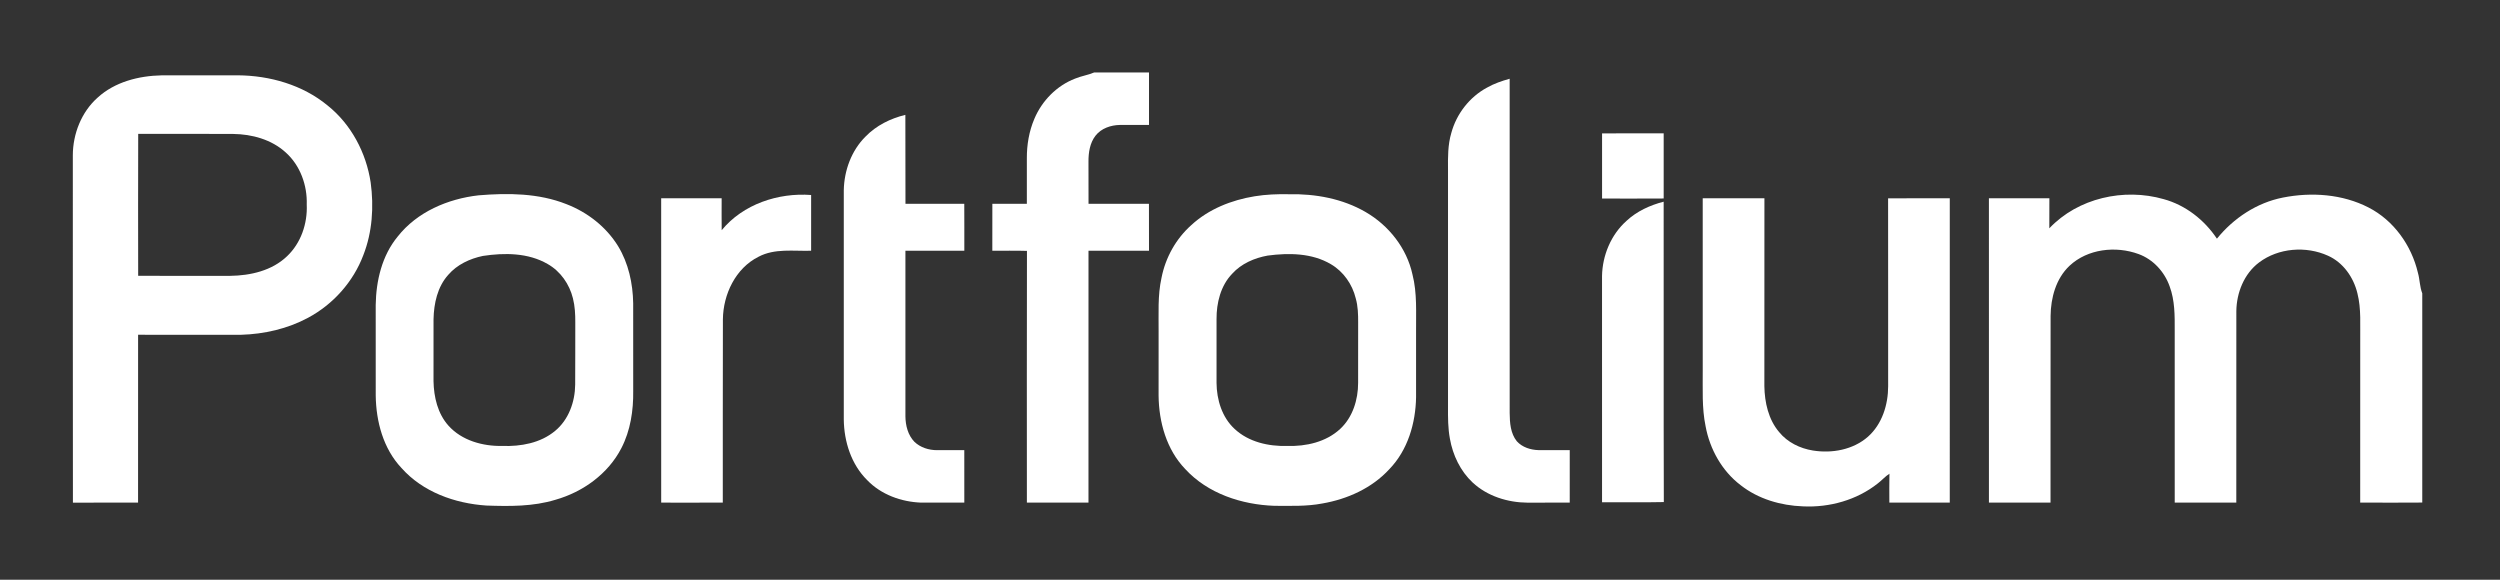 <?xml version="1.0" encoding="UTF-8"?>
<svg width="138px" height="32px" viewBox="0 0 138 32" version="1.1" xmlns="http://www.w3.org/2000/svg" xmlns:xlink="http://www.w3.org/1999/xlink">
    <rect x="0" y="0" width="138" height="32" fill="#333333" stroke="none"/>
    <!-- Generator: Sketch 48.2 (47327) - http://www.bohemiancoding.com/sketch -->
    <title>buttonauth-portfolium</title>
    <desc>Created with Sketch.</desc>
    <defs></defs>
    <g id="Page-1" stroke="none" stroke-width="1" fill="none" fill-rule="evenodd">
        <g id="buttonauth-portfolium" fill="#FFFFFF" fill-rule="nonzero">
            <g transform="translate(4, 4)">
                <path d="M56.398,0 L59.425,0 C59.425,0.966 59.426,1.932 59.425,2.896 C58.89,2.901 58.354,2.894 57.82,2.897 C57.32,2.905 56.791,3.082 56.475,3.487 C56.159,3.891 56.081,4.424 56.084,4.923 C56.088,5.698 56.083,6.473 56.087,7.248 C57.199,7.252 58.31,7.247 59.422,7.251 C59.428,8.114 59.424,8.977 59.425,9.839 C58.311,9.842 57.199,9.838 56.085,9.842 C56.084,14.475 56.088,19.11 56.084,23.745 C54.951,23.746 53.817,23.748 52.684,23.743 C52.684,19.112 52.676,14.481 52.688,9.849 C52.051,9.829 51.413,9.845 50.776,9.84 C50.777,8.977 50.772,8.114 50.778,7.251 C51.413,7.247 52.047,7.251 52.682,7.248 C52.683,6.415 52.683,5.581 52.682,4.748 C52.678,4.001 52.802,3.247 53.097,2.558 C53.515,1.563 54.332,0.729 55.344,0.339 C55.685,0.197 56.057,0.145 56.398,0" id="Fill-1"></path>
                <path d="M4.926,0.159 C6.329,0.155 7.731,0.158 9.133,0.157 C10.898,0.171 12.703,0.685 14.079,1.82 C15.385,2.86 16.215,4.433 16.461,6.074 C16.643,7.414 16.553,8.813 16.057,10.081 C15.504,11.553 14.391,12.799 13.007,13.54 C11.875,14.149 10.59,14.442 9.311,14.48 C7.414,14.479 5.519,14.479 3.623,14.479 C3.62,17.568 3.624,20.656 3.621,23.744 C2.422,23.748 1.224,23.745 0.025,23.746 C0.015,17.354 0.025,10.962 0.02,4.571 C0.023,3.386 0.495,2.184 1.388,1.389 C2.34,0.518 3.663,0.184 4.926,0.159 Z M3.629,3.391 C3.62,6.002 3.623,8.613 3.627,11.224 C5.318,11.232 7.011,11.227 8.703,11.227 C9.825,11.212 11.012,10.944 11.845,10.144 C12.612,9.419 12.979,8.337 12.932,7.294 C12.968,6.231 12.572,5.128 11.768,4.412 C10.987,3.701 9.911,3.406 8.873,3.394 C7.125,3.384 5.376,3.391 3.629,3.391 Z" id="Fill-2"></path>
                <path d="M78.076,0.84 C78.469,0.615 78.899,0.468 79.333,0.347 C79.335,6.499 79.334,12.651 79.334,18.803 C79.339,19.338 79.379,19.924 79.729,20.358 C80.031,20.693 80.493,20.836 80.933,20.847 C81.505,20.852 82.077,20.845 82.65,20.849 C82.651,21.814 82.652,22.778 82.649,23.743 C81.873,23.749 81.096,23.744 80.32,23.747 C79.225,23.74 78.102,23.39 77.29,22.636 C76.614,22.003 76.196,21.128 76.036,20.223 C75.926,19.641 75.927,19.046 75.93,18.456 L75.93,5.362 C75.924,4.684 75.917,3.993 76.113,3.337 C76.398,2.286 77.116,1.359 78.076,0.84" id="Fill-3"></path>
                <path d="M43.778,3.538 C44.368,2.927 45.157,2.538 45.976,2.34 C45.985,3.977 45.974,5.613 45.982,7.249 C47.064,7.251 48.145,7.247 49.228,7.251 C49.235,8.114 49.229,8.977 49.231,9.84 C48.147,9.842 47.064,9.837 45.979,9.842 L45.979,18.979 C45.984,19.484 46.116,20.018 46.477,20.389 C46.805,20.703 47.268,20.848 47.717,20.849 C48.221,20.849 48.725,20.847 49.229,20.849 C49.232,21.814 49.232,22.779 49.23,23.745 C48.435,23.747 47.641,23.748 46.847,23.745 C45.751,23.705 44.635,23.303 43.866,22.501 C42.988,21.632 42.592,20.376 42.577,19.161 C42.577,14.941 42.577,10.72 42.577,6.5 C42.598,5.412 42.998,4.311 43.778,3.538" id="Fill-4"></path>
                <path d="M84.434,3.362 C85.568,3.359 86.701,3.36 87.835,3.361 C87.836,4.56 87.837,5.759 87.835,6.957 C86.701,6.964 85.568,6.961 84.434,6.96 C84.432,5.76 84.432,4.561 84.434,3.362" id="Fill-5"></path>
                <path d="M22.418,6.782 C24.039,6.648 25.73,6.659 27.264,7.268 C28.427,7.715 29.463,8.523 30.119,9.588 C30.694,10.532 30.933,11.645 30.952,12.74 C30.953,14.352 30.951,15.965 30.953,17.578 C30.969,18.659 30.801,19.77 30.299,20.739 C29.57,22.154 28.183,23.154 26.669,23.585 C25.432,23.966 24.125,23.95 22.846,23.906 C21.111,23.791 19.333,23.157 18.158,21.829 C17.155,20.763 16.759,19.268 16.74,17.835 C16.74,16.166 16.741,14.497 16.739,12.829 C16.76,11.495 17.085,10.11 17.949,9.062 C19.021,7.696 20.726,6.973 22.418,6.782 Z M22.656,10.127 C21.937,10.277 21.231,10.605 20.745,11.169 C20.145,11.834 19.949,12.753 19.931,13.624 C19.931,14.763 19.932,15.903 19.93,17.042 C19.948,17.916 20.158,18.831 20.756,19.497 C21.494,20.32 22.649,20.637 23.725,20.616 C24.744,20.652 25.832,20.459 26.636,19.79 C27.388,19.174 27.742,18.182 27.75,17.23 C27.761,16.085 27.75,14.941 27.756,13.798 C27.758,13.352 27.737,12.902 27.626,12.468 C27.434,11.688 26.938,10.973 26.231,10.574 C25.159,9.951 23.849,9.946 22.656,10.127 Z" id="Fill-6"></path>
                <path d="M35.837,8.707 C37.016,7.27 38.956,6.627 40.774,6.764 C40.772,7.79 40.773,8.815 40.774,9.841 C39.804,9.871 38.766,9.698 37.871,10.173 C36.602,10.807 35.921,12.246 35.904,13.623 C35.892,16.996 35.904,20.369 35.898,23.742 C34.765,23.749 33.631,23.746 32.498,23.745 C32.494,18.145 32.498,12.546 32.497,6.945 C33.609,6.944 34.722,6.944 35.835,6.945 C35.834,7.532 35.83,8.12 35.837,8.707" id="Fill-7"></path>
                <path d="M65.26,6.834 C65.881,6.733 66.512,6.709 67.141,6.722 C68.606,6.69 70.113,6.964 71.39,7.709 C72.664,8.448 73.652,9.7 73.968,11.15 C74.234,12.185 74.158,13.26 74.167,14.317 C74.167,15.521 74.168,16.724 74.167,17.928 C74.143,19.362 73.709,20.848 72.692,21.898 C71.734,22.944 70.377,23.553 68.995,23.792 C68.122,23.96 67.231,23.921 66.348,23.921 C64.541,23.858 62.669,23.247 61.421,21.888 C60.39,20.814 59.97,19.298 59.954,17.839 C59.955,16.666 59.954,15.494 59.955,14.321 C59.963,13.323 59.897,12.314 60.116,11.333 C60.334,10.219 60.913,9.179 61.763,8.423 C62.723,7.538 63.984,7.041 65.26,6.834 Z M65.976,10.108 C65.245,10.24 64.523,10.55 64.017,11.11 C63.379,11.77 63.148,12.72 63.153,13.617 C63.153,14.79 63.151,15.962 63.153,17.136 C63.161,18.063 63.453,19.037 64.153,19.679 C64.923,20.398 66.022,20.646 67.05,20.616 C68.091,20.649 69.203,20.401 69.983,19.672 C70.672,19.028 70.969,18.061 70.968,17.137 C70.973,16.027 70.967,14.915 70.97,13.803 C70.972,13.357 70.96,12.905 70.838,12.473 C70.649,11.696 70.161,10.991 69.467,10.585 C68.423,9.965 67.146,9.954 65.976,10.108 Z" id="Fill-8"></path>
                <path d="M109.122,8.603 C110.705,6.928 113.244,6.365 115.433,6.992 C116.643,7.323 117.681,8.137 118.374,9.175 C119.291,8.044 120.575,7.189 122.015,6.906 C123.592,6.594 125.301,6.711 126.746,7.455 C128.132,8.165 129.112,9.543 129.466,11.046 C129.576,11.423 129.565,11.826 129.709,12.193 L129.709,23.741 C128.567,23.749 127.425,23.748 126.283,23.742 C126.287,20.777 126.283,17.813 126.285,14.848 C126.271,13.96 126.35,13.056 126.128,12.186 C125.915,11.307 125.344,10.49 124.504,10.115 C123.295,9.567 121.771,9.683 120.702,10.487 C119.873,11.111 119.457,12.161 119.446,13.178 C119.445,16.701 119.449,20.223 119.444,23.745 C118.312,23.746 117.178,23.748 116.045,23.743 C116.042,20.576 116.044,17.408 116.044,14.24 C116.047,13.425 116.054,12.587 115.766,11.812 C115.484,11.008 114.86,10.32 114.052,10.025 C112.794,9.563 111.239,9.733 110.238,10.671 C109.488,11.378 109.203,12.437 109.193,13.44 C109.185,16.875 109.194,20.309 109.189,23.743 C108.055,23.748 106.922,23.747 105.789,23.744 C105.786,18.144 105.788,12.545 105.788,6.945 C106.9,6.944 108.013,6.945 109.126,6.945 C109.123,7.498 109.127,8.051 109.122,8.603" id="Fill-9"></path>
                <path d="M89.99,6.944 C91.125,6.946 92.261,6.943 93.396,6.946 C93.392,10.402 93.397,13.858 93.393,17.314 C93.408,18.212 93.615,19.157 94.212,19.855 C94.671,20.418 95.361,20.754 96.07,20.868 C97.126,21.039 98.291,20.828 99.11,20.108 C99.893,19.415 100.226,18.339 100.226,17.318 C100.222,13.862 100.23,10.406 100.223,6.949 C101.357,6.94 102.492,6.947 103.628,6.945 C103.627,12.545 103.63,18.144 103.627,23.744 C102.515,23.747 101.404,23.748 100.292,23.744 C100.291,23.212 100.285,22.68 100.297,22.148 C100.061,22.298 99.878,22.515 99.657,22.683 C98.499,23.603 96.989,24.023 95.523,23.951 C94.299,23.907 93.057,23.547 92.085,22.783 C91.051,21.998 90.38,20.793 90.148,19.525 C89.938,18.51 89.998,17.469 89.991,16.44 C89.99,13.275 89.992,10.11 89.99,6.944" id="Fill-10"></path>
                <path d="M87.834,7.133 C87.843,12.66 87.825,18.187 87.843,23.714 C86.707,23.739 85.57,23.719 84.433,23.725 C84.432,19.565 84.434,15.406 84.432,11.246 C84.45,10.103 84.925,8.955 85.786,8.189 C86.357,7.657 87.085,7.327 87.834,7.133 Z" id="Fill-11"></path>
            </g>
        </g>
    </g>
</svg>